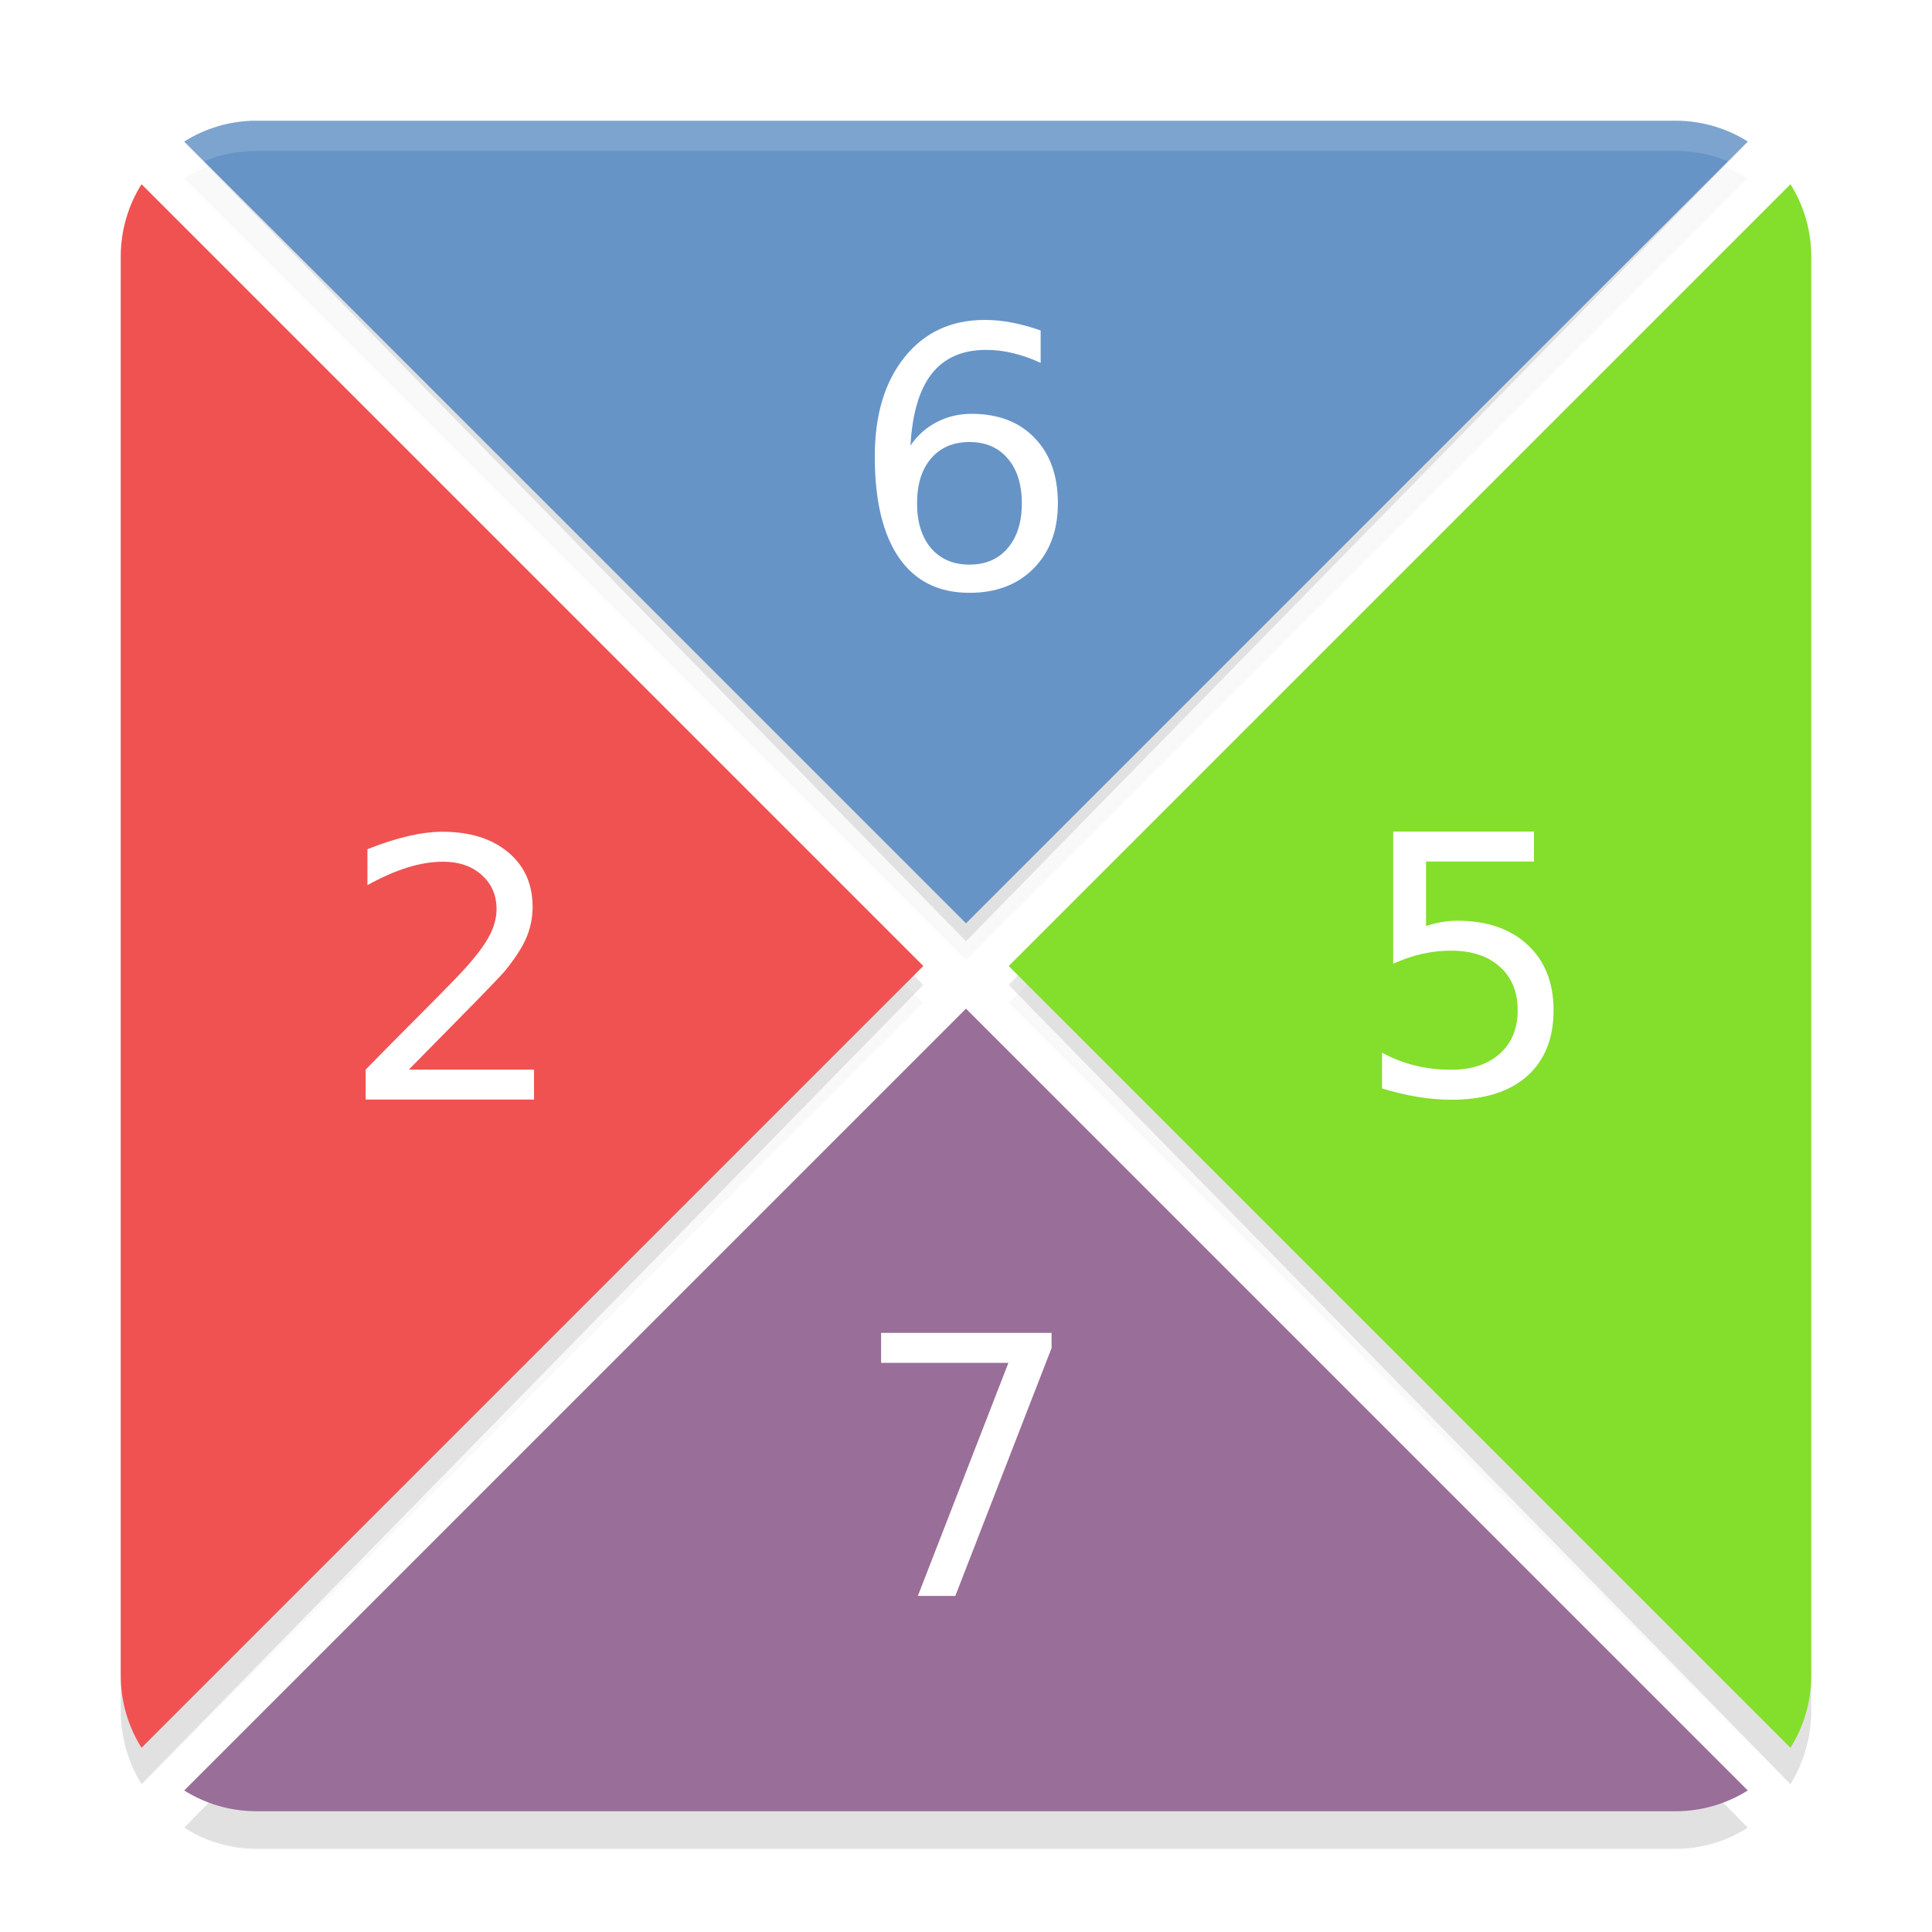 <svg width="512" height="512" enable-background="new" version="1.0" xmlns="http://www.w3.org/2000/svg" xmlns:xlink="http://www.w3.org/1999/xlink">
 <defs>
  <filter id="a" x="-.036" y="-.036" width="1.072" height="1.072" color-interpolation-filters="sRGB">
   <feGaussianBlur stdDeviation="6.72"/>
  </filter>
 </defs>
 <g stroke-width="1.011">
  <path d="m48.82 484.37c5.547 3.564 12.117 5.631 19.18 5.631h376c7.063 0 13.633-2.066 19.18-5.631l-207.18-211.8z" opacity=".1"/>
  <path d="m37.508 49.196c-3.487 5.671-5.508 12.388-5.508 19.608v384.39c0 7.22 2.021 13.937 5.508 19.608l207.18-211.8z" opacity=".1"/>
  <path d="m474.49 49.196c3.487 5.671 5.508 12.388 5.508 19.608v384.39c0 7.22-2.021 13.937-5.508 19.608l-207.18-211.8z" opacity=".1"/>
  <path d="m48.82 37.631c5.547-3.564 12.117-5.631 19.18-5.631h376c7.063 0 13.633 2.066 19.18 5.631l-207.18 211.8z" opacity=".1"/>
 </g>
 <path d="m68 41.763c-7.063 0-13.633 2.021-19.18 5.508l207.18 207.18 207.18-207.18c-5.547-3.487-12.117-5.508-19.18-5.508zm-30.492 16.82c-3.487 5.547-5.508 12.117-5.508 19.18v376c0 7.063 2.021 13.633 5.508 19.18l207.18-207.18zm436.98 0-207.18 207.18 207.18 207.18c3.487-5.547 5.508-12.117 5.508-19.18v-376c0-7.063-2.021-13.633-5.508-19.18zm-218.49 218.49-207.18 207.18c5.547 3.487 12.117 5.508 19.18 5.508h376c7.063 0 13.633-2.021 19.18-5.508z" filter="url(#a)" opacity=".15"/>
 <path d="m48.82 474.49c5.547 3.487 12.117 5.508 19.18 5.508h376c7.063 0 13.633-2.021 19.18-5.508l-207.18-207.18z" fill="#996e98"/>
 <path d="m68 32c-19.944 0-36 16.056-36 36v2c0-19.944 16.056-36 36-36h376c19.944 0 36 16.056 36 36v-2c0-19.944-16.056-36-36-36z" fill="#fff" opacity=".2"/>
 <g>
  <path d="m37.508 48.82c-3.487 5.547-5.508 12.117-5.508 19.18v376c0 7.063 2.021 13.633 5.508 19.18l207.18-207.18z" fill="#f05252"/>
  <path d="m474.49 48.82c3.487 5.547 5.508 12.117 5.508 19.18v376c0 7.063-2.021 13.633-5.508 19.18l-207.18-207.18z" fill="#84de2c"/>
  <path d="m48.82 37.508c5.547-3.487 12.117-5.508 19.18-5.508h376c7.063 0 13.633 2.021 19.18 5.508l-207.18 207.18z" fill="#6694c7"/>
 </g>
 <g fill="#fff">
  <g>
   <g transform="scale(1.004 .996)" aria-label="2">
    <path d="m107.91 284.59h33.047v7.969h-44.438v-7.969q5.391-5.578 14.672-14.953 9.328-9.422 11.719-12.141 4.547-5.109 6.328-8.625 1.828-3.562 1.828-6.984 0-5.578-3.938-9.094-3.891-3.516-10.172-3.516-4.453 0-9.422 1.547-4.922 1.547-10.547 4.688v-9.562q5.719-2.297 10.688-3.469 4.969-1.172 9.094-1.172 10.875 0 17.344 5.438t6.469 14.531q0 4.312-1.641 8.203-1.594 3.844-5.859 9.094-1.172 1.359-7.453 7.875-6.281 6.469-17.719 18.141z" fill="#fff" stroke-width="8.906px"/>
   </g>
   <g transform="scale(1.004 .996)" aria-label="7">
    <path d="m232.57 354.65h45v4.031l-25.406 65.953h-9.891l23.906-62.016h-33.609z" fill="#fff" stroke-width="8.906px"/>
   </g>
   <g transform="scale(1.004 .996)" aria-label="6">
    <path d="m255.89 117.61q-6.375 0-10.125 4.359-3.703 4.359-3.703 11.953 0 7.547 3.703 11.953 3.75 4.359 10.125 4.359t10.078-4.359q3.75-4.406 3.75-11.953 0-7.594-3.75-11.953-3.703-4.359-10.078-4.359zm18.797-29.672v8.625q-3.562-1.688-7.219-2.578-3.609-0.891-7.172-0.891-9.375 0-14.344 6.328-4.922 6.328-5.625 19.125 2.766-4.078 6.938-6.234 4.172-2.203 9.188-2.203 10.547 0 16.641 6.422 6.141 6.375 6.141 17.391 0 10.781-6.375 17.297-6.375 6.516-16.969 6.516-12.141 0-18.562-9.281-6.422-9.328-6.422-27 0-16.594 7.875-26.438 7.875-9.891 21.141-9.891 3.562 0 7.172 0.703 3.656 0.703 7.594 2.109z" fill="#fff" stroke-width="8.906px"/>
   </g>
   <g transform="scale(1.004 .996)" aria-label="5">
    <path d="m367.74 221.26h37.172v7.969h-28.5v17.156q2.062-0.703 4.125-1.031 2.062-0.375 4.125-0.375 11.719 0 18.562 6.422 6.844 6.422 6.844 17.391 0 11.297-7.031 17.578-7.031 6.234-19.828 6.234-4.406 0-9-0.75-4.547-0.75-9.422-2.25v-9.516q4.219 2.297 8.719 3.422t9.516 1.125q8.109 0 12.844-4.266 4.734-4.266 4.734-11.578t-4.734-11.578q-4.734-4.266-12.844-4.266-3.797 0-7.594 0.844-3.75 0.844-7.688 2.625z" fill="#fff" stroke-width="8.906px"/>
   </g>
  </g>
  <path d="m68 32c-7.063 0-13.633 2.021-19.18 5.508l5.207 5.207c4.294-1.737 9.007-2.715 13.973-2.715h376c4.966 0 9.678 0.978 13.973 2.715l5.207-5.207c-5.547-3.487-12.117-5.508-19.18-5.508h-376z" opacity=".15"/>
 </g>
</svg>
